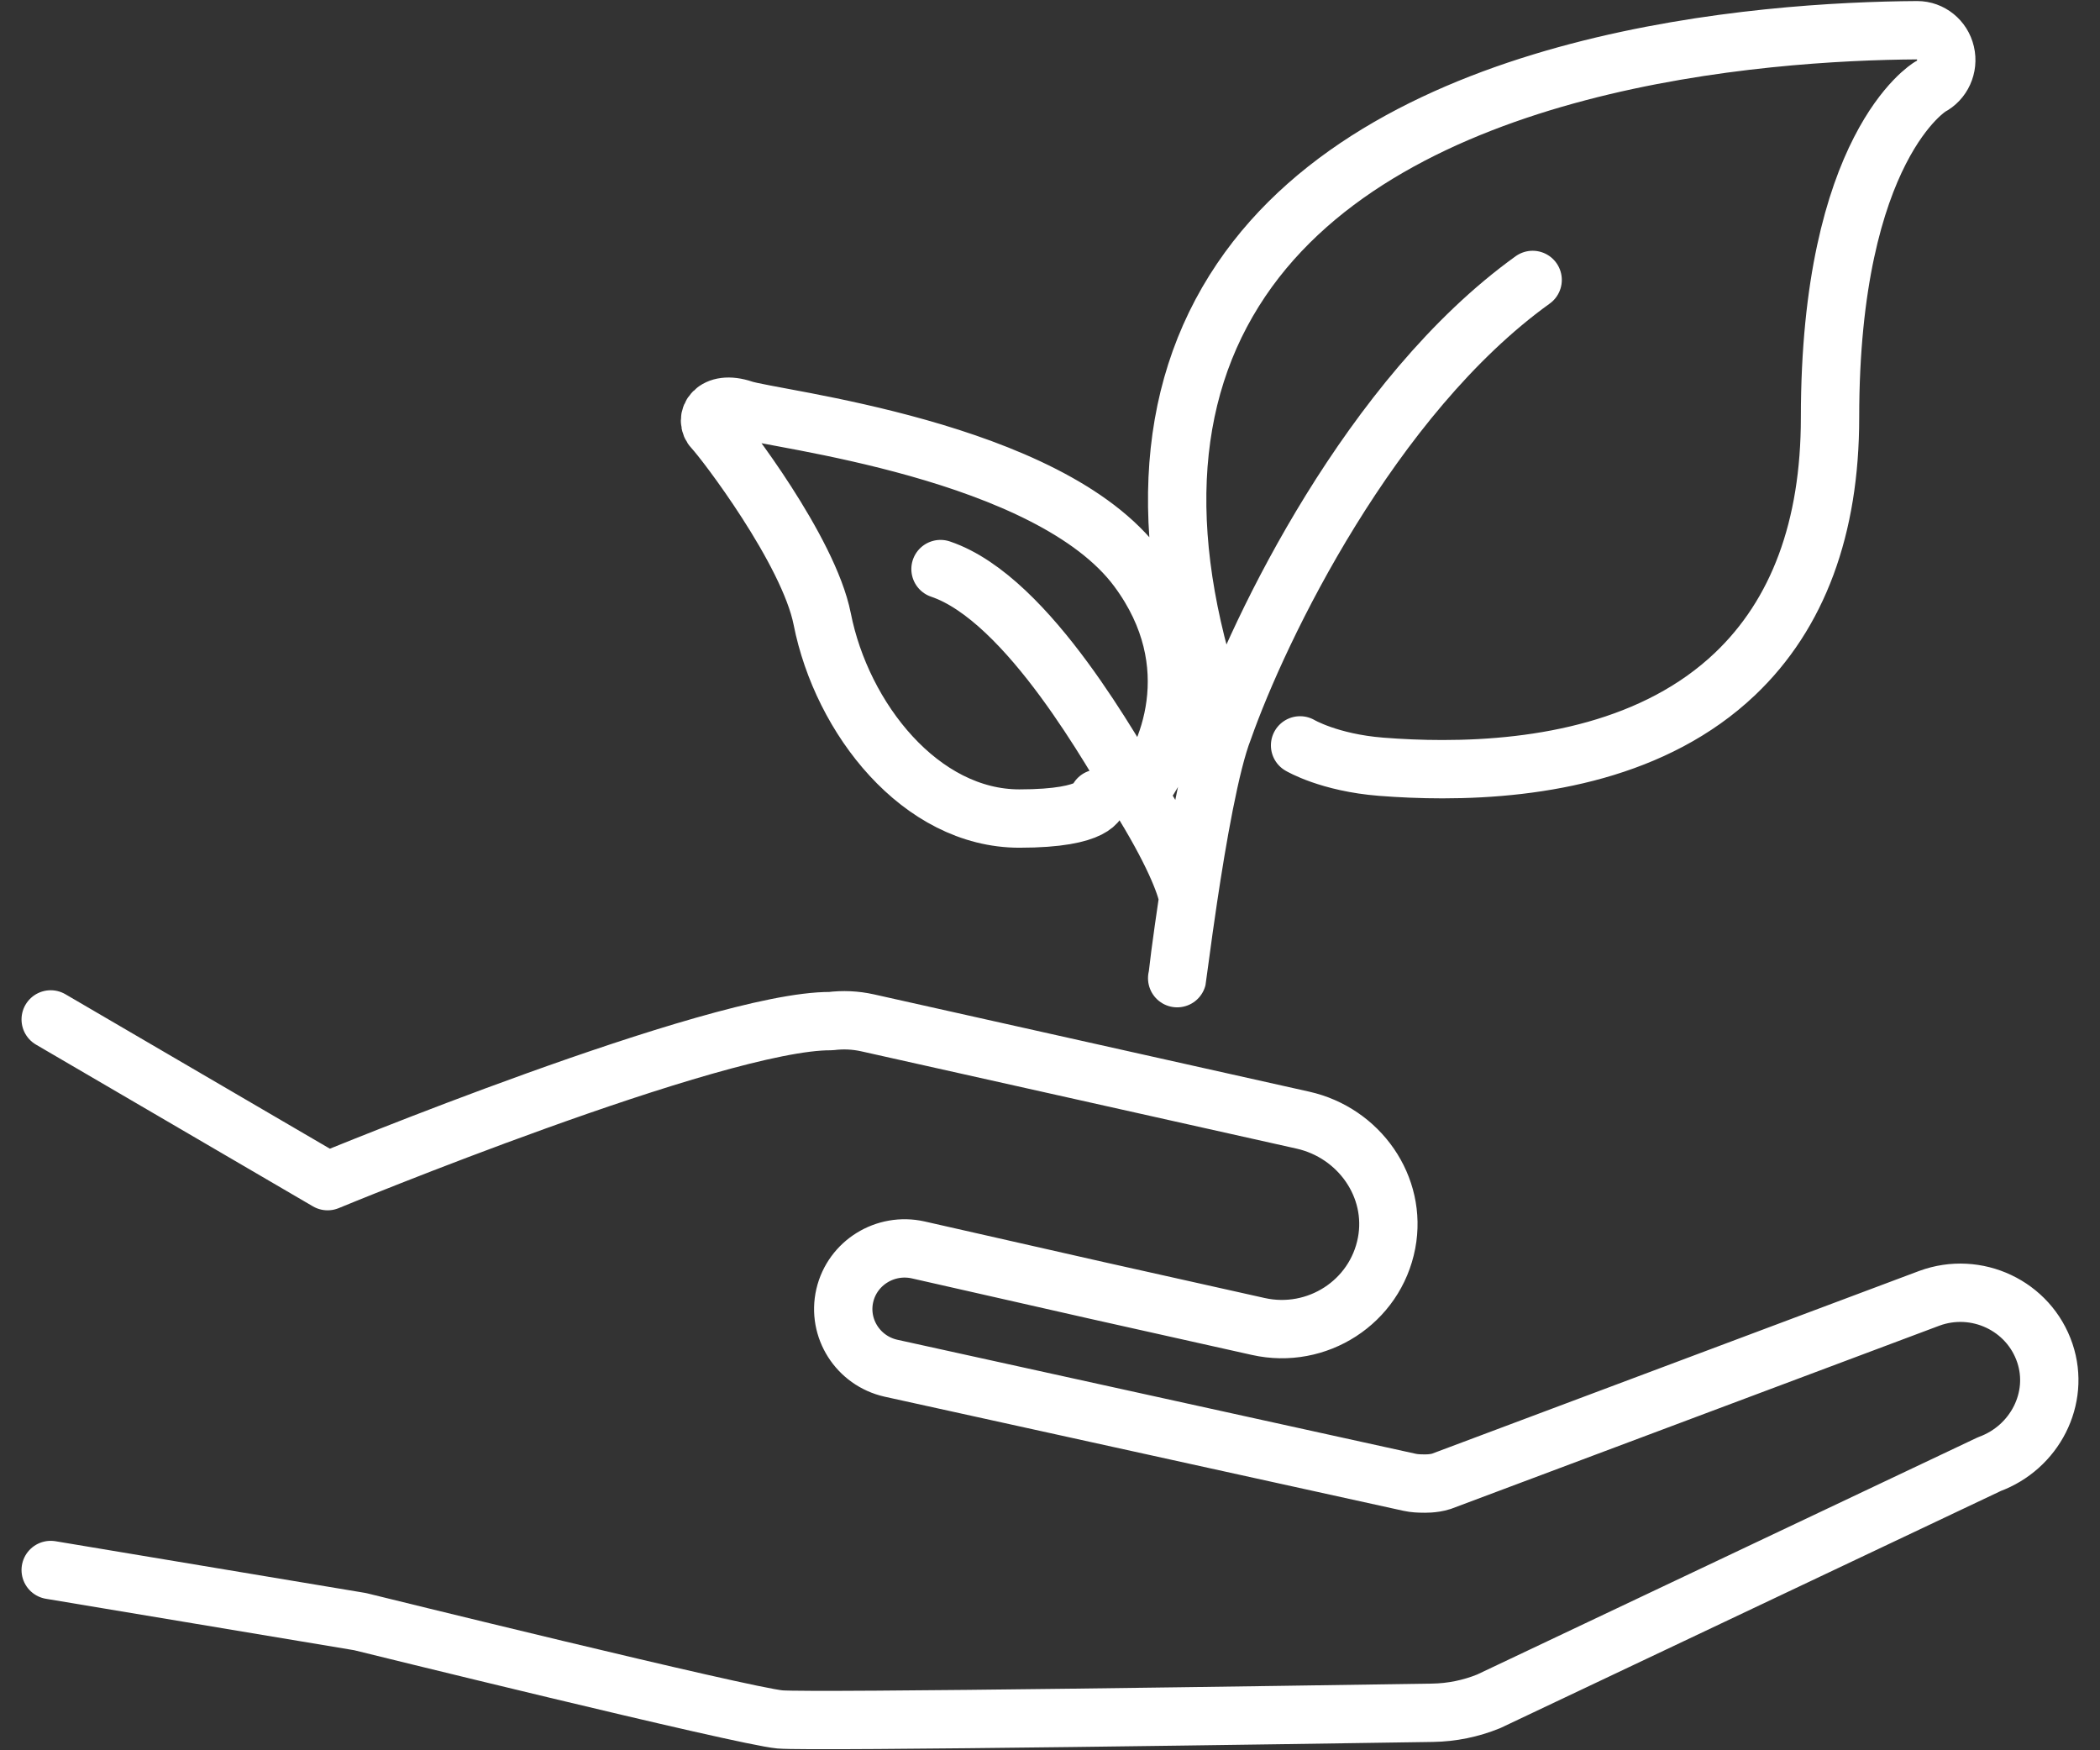 <svg width="36" height="30" viewBox="0 0 36 30" fill="none" xmlns="http://www.w3.org/2000/svg">
<rect x="0" y="0" width="36" height="30" fill="#333333" stroke="none"/>
<path d="M0.869 17.473L5.616 20.245C5.616 20.245 12.286 17.488 14.242 17.502C14.45 17.476 14.662 17.485 14.87 17.531L22.334 19.199C23.301 19.415 23.954 20.343 23.77 21.306C23.577 22.318 22.577 22.961 21.571 22.736L18.8 22.117L15.742 21.424C15.176 21.297 14.612 21.646 14.482 22.206C14.353 22.765 14.707 23.323 15.272 23.451L24.166 25.407C24.245 25.424 24.324 25.428 24.401 25.428H24.402C24.402 25.428 24.57 25.436 24.712 25.389L33.074 22.253C33.881 21.956 34.781 22.378 35.055 23.193C35.316 23.97 34.88 24.81 34.104 25.095L25.52 29.161C25.215 29.285 24.889 29.352 24.558 29.357C22.394 29.39 13.911 29.519 13.37 29.471C12.739 29.415 6.173 27.795 6.173 27.795L0.869 26.91" stroke="white" stroke-miterlimit="10" stroke-linecap="round" stroke-linejoin="round"/>
<path d="M20.973 12.503C20.962 12.482 20.944 12.465 20.936 12.441C19.824 9.35 19.939 6.779 21.278 4.798C23.855 0.986 30.239 0.535 32.864 0.518C32.865 0.518 32.866 0.518 32.867 0.518C33.096 0.518 33.298 0.68 33.351 0.91C33.405 1.141 33.297 1.38 33.089 1.486C33.081 1.491 31.372 2.511 31.372 7.158C31.372 9.047 30.823 10.526 29.742 11.553C28.381 12.846 26.415 13.184 24.729 13.184C24.361 13.184 24.007 13.168 23.676 13.142C22.785 13.072 22.287 12.776 22.287 12.776M20.973 12.503C21.584 10.766 23.5 6.792 26.274 4.798M20.973 12.503C20.746 13.079 20.521 14.383 20.369 15.398M20.18 16.766C20.182 16.758 20.255 16.159 20.369 15.398M20.369 15.398C20.331 15.157 20.098 14.56 19.504 13.614M16.123 9.754C17.645 10.267 19.113 12.991 19.504 13.614M19.504 13.614C20.011 13.011 20.721 11.396 19.504 9.754C17.983 7.701 13.249 7.188 12.742 7.017C12.235 6.846 12.066 7.188 12.235 7.359C12.404 7.53 13.863 9.434 14.095 10.609C14.433 12.319 15.785 14.03 17.475 14.03C18.828 14.03 18.828 13.688 18.828 13.688" stroke="white" stroke-linecap="round" stroke-linejoin="round"/>
</svg>
